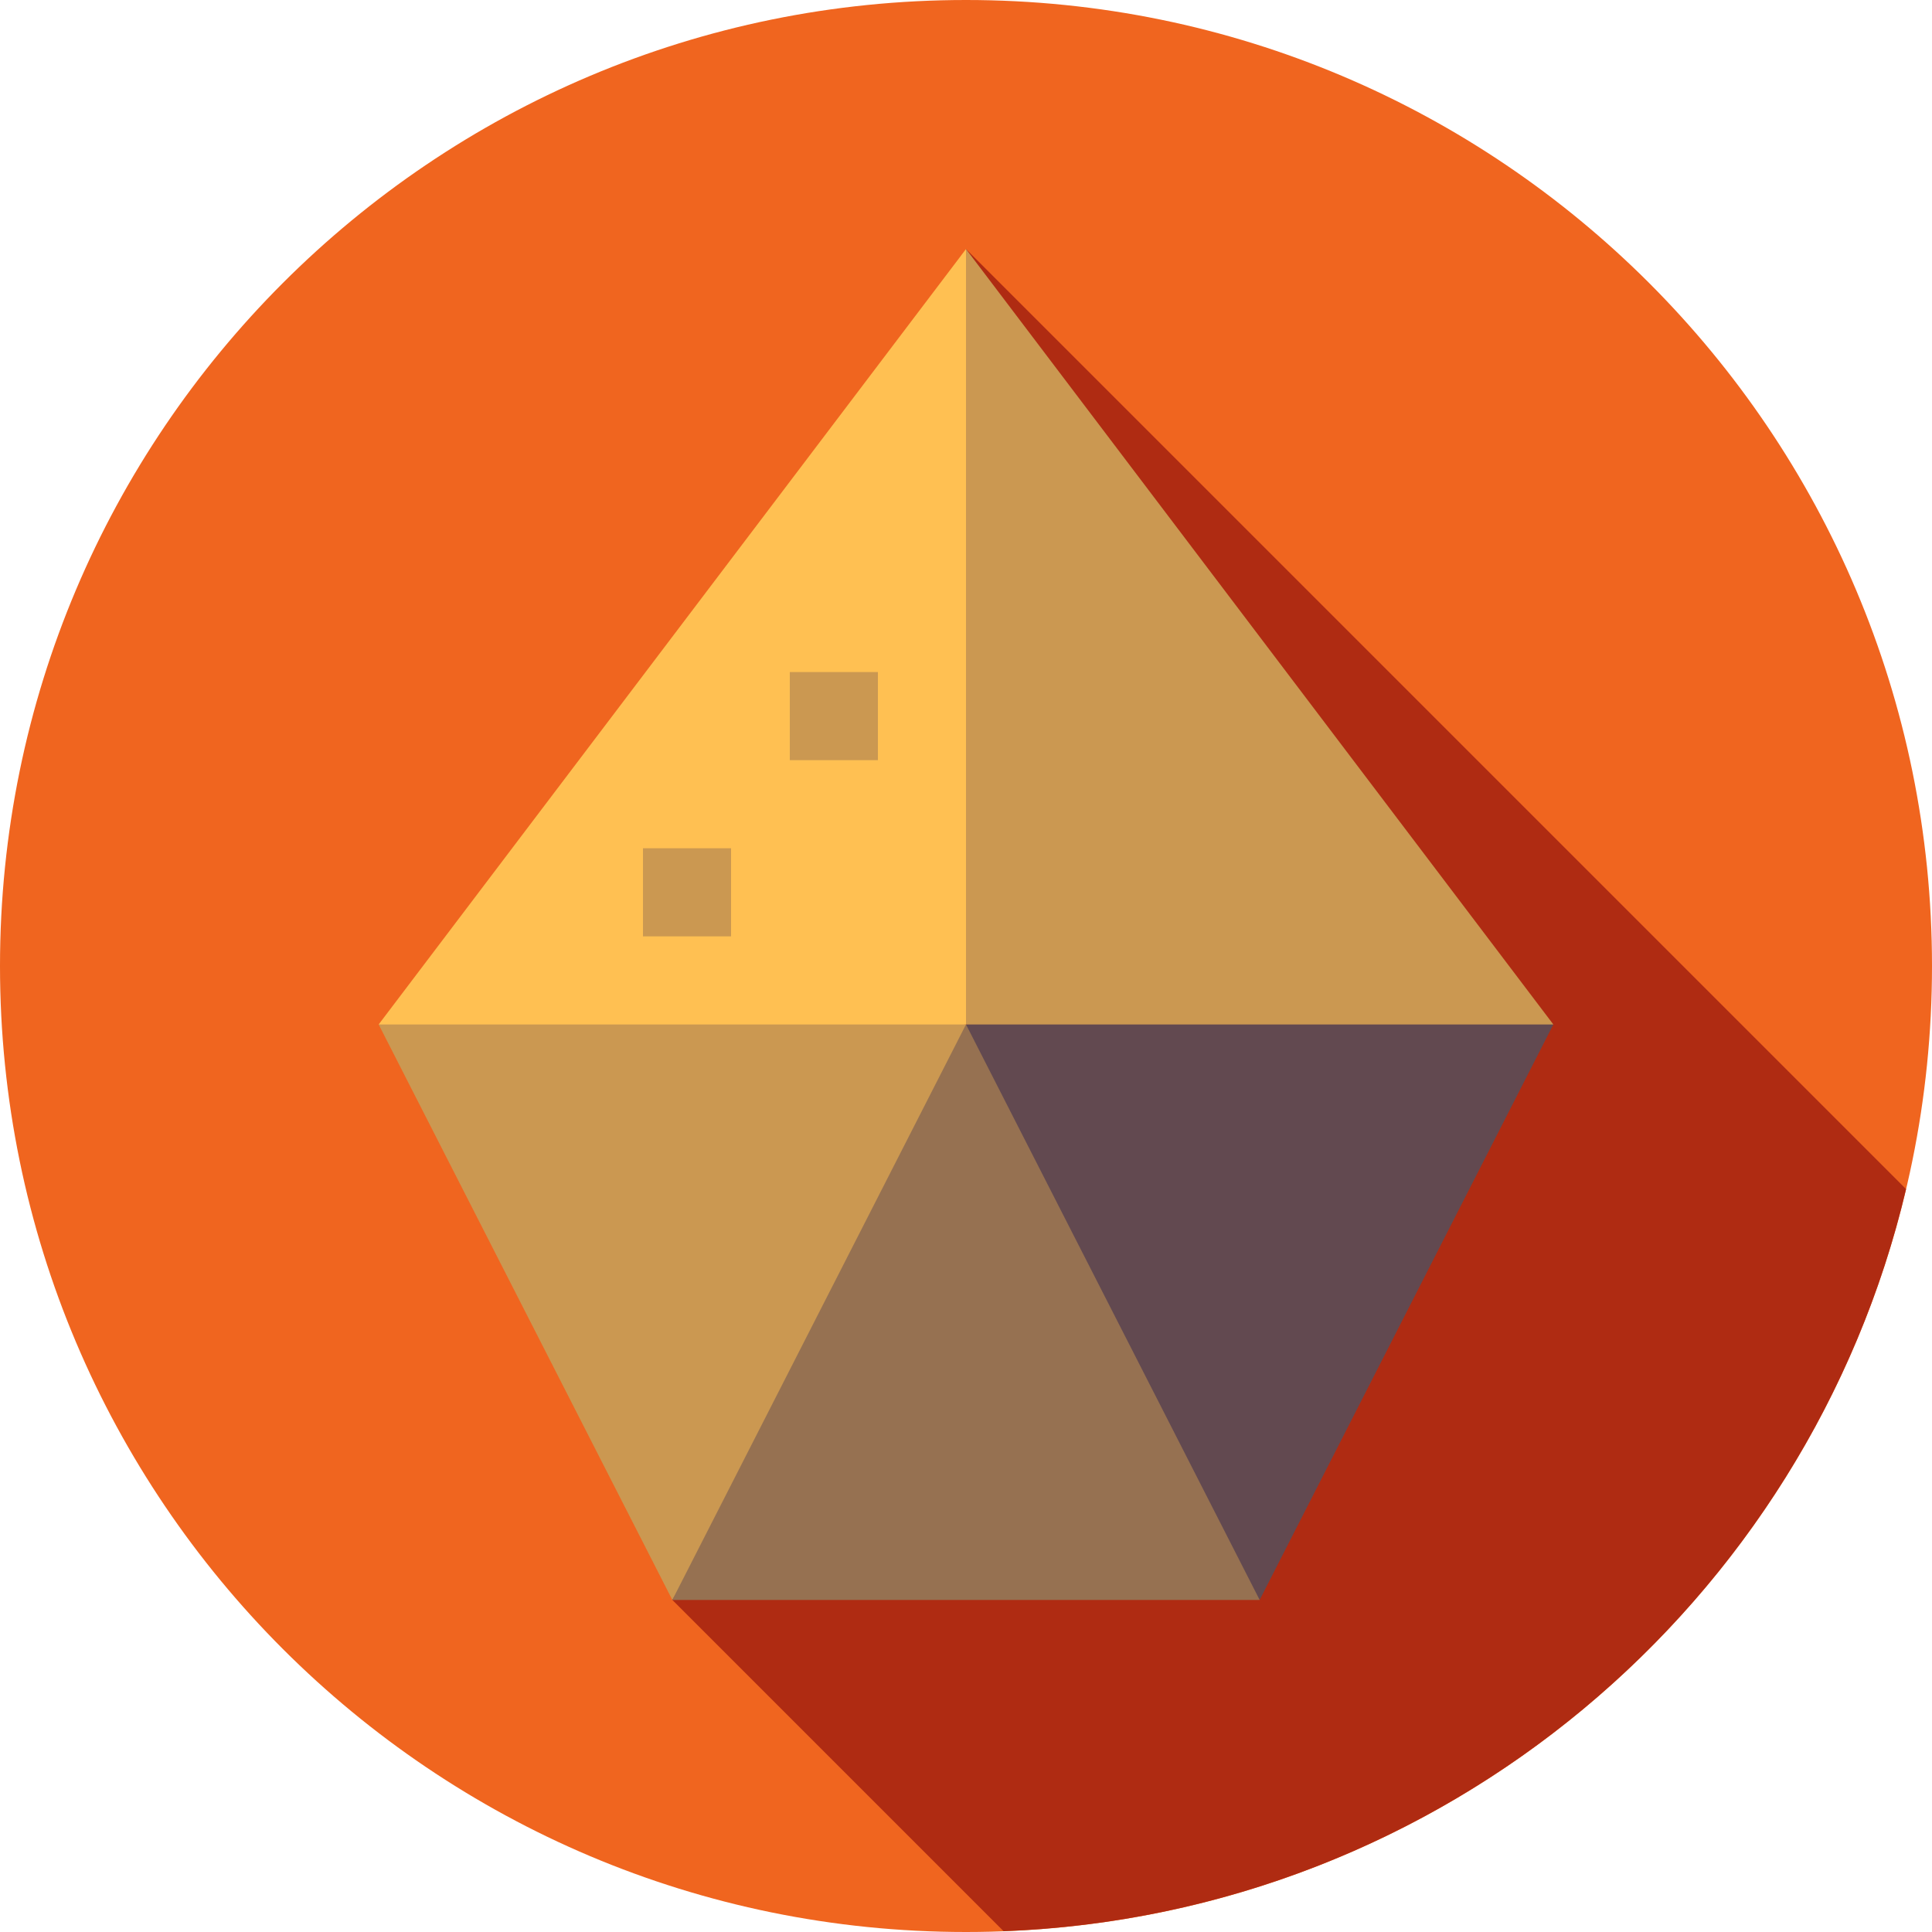 <svg height="512pt" viewBox="0 0 512 512" width="512pt" xmlns="http://www.w3.org/2000/svg"><path d="m512 256c0 141.387-114.613 256-256 256s-256-114.613-256-256 114.613-256 256-256 256 114.613 256 256zm0 0" fill="#f0651f"/><path d="m505.125 315.125-249.125-249.125-77.824 358 87.789 87.789c116.602-4.465 213.207-86.898 239.16-196.664zm0 0" fill="#af2b12"/><path d="m100.348 271.492 77.828 152.508 77.824-129.16v-23.348l-77.824-15.566zm0 0" fill="#cb9851"/><path d="m333.824 424 77.828-152.508-77.828-15.566-77.824 15.566v23.348zm0 0" fill="#624950"/><path d="m178.176 424h155.648l-77.824-152.508zm0 0" fill="#967151"/><path d="m411.652 271.492-155.652-205.492-15.566 102.746 15.566 102.746zm0 0" fill="#cb9851"/><path d="m256 271.492v-205.492l-155.652 205.492zm0 0" fill="#ffc052"/><g fill="#cb9851"><path d="m209.305 178.102h23.348v23.348h-23.348zm0 0"/><path d="m170.391 224.797h23.348v23.348h-23.348zm0 0"/></g></svg>